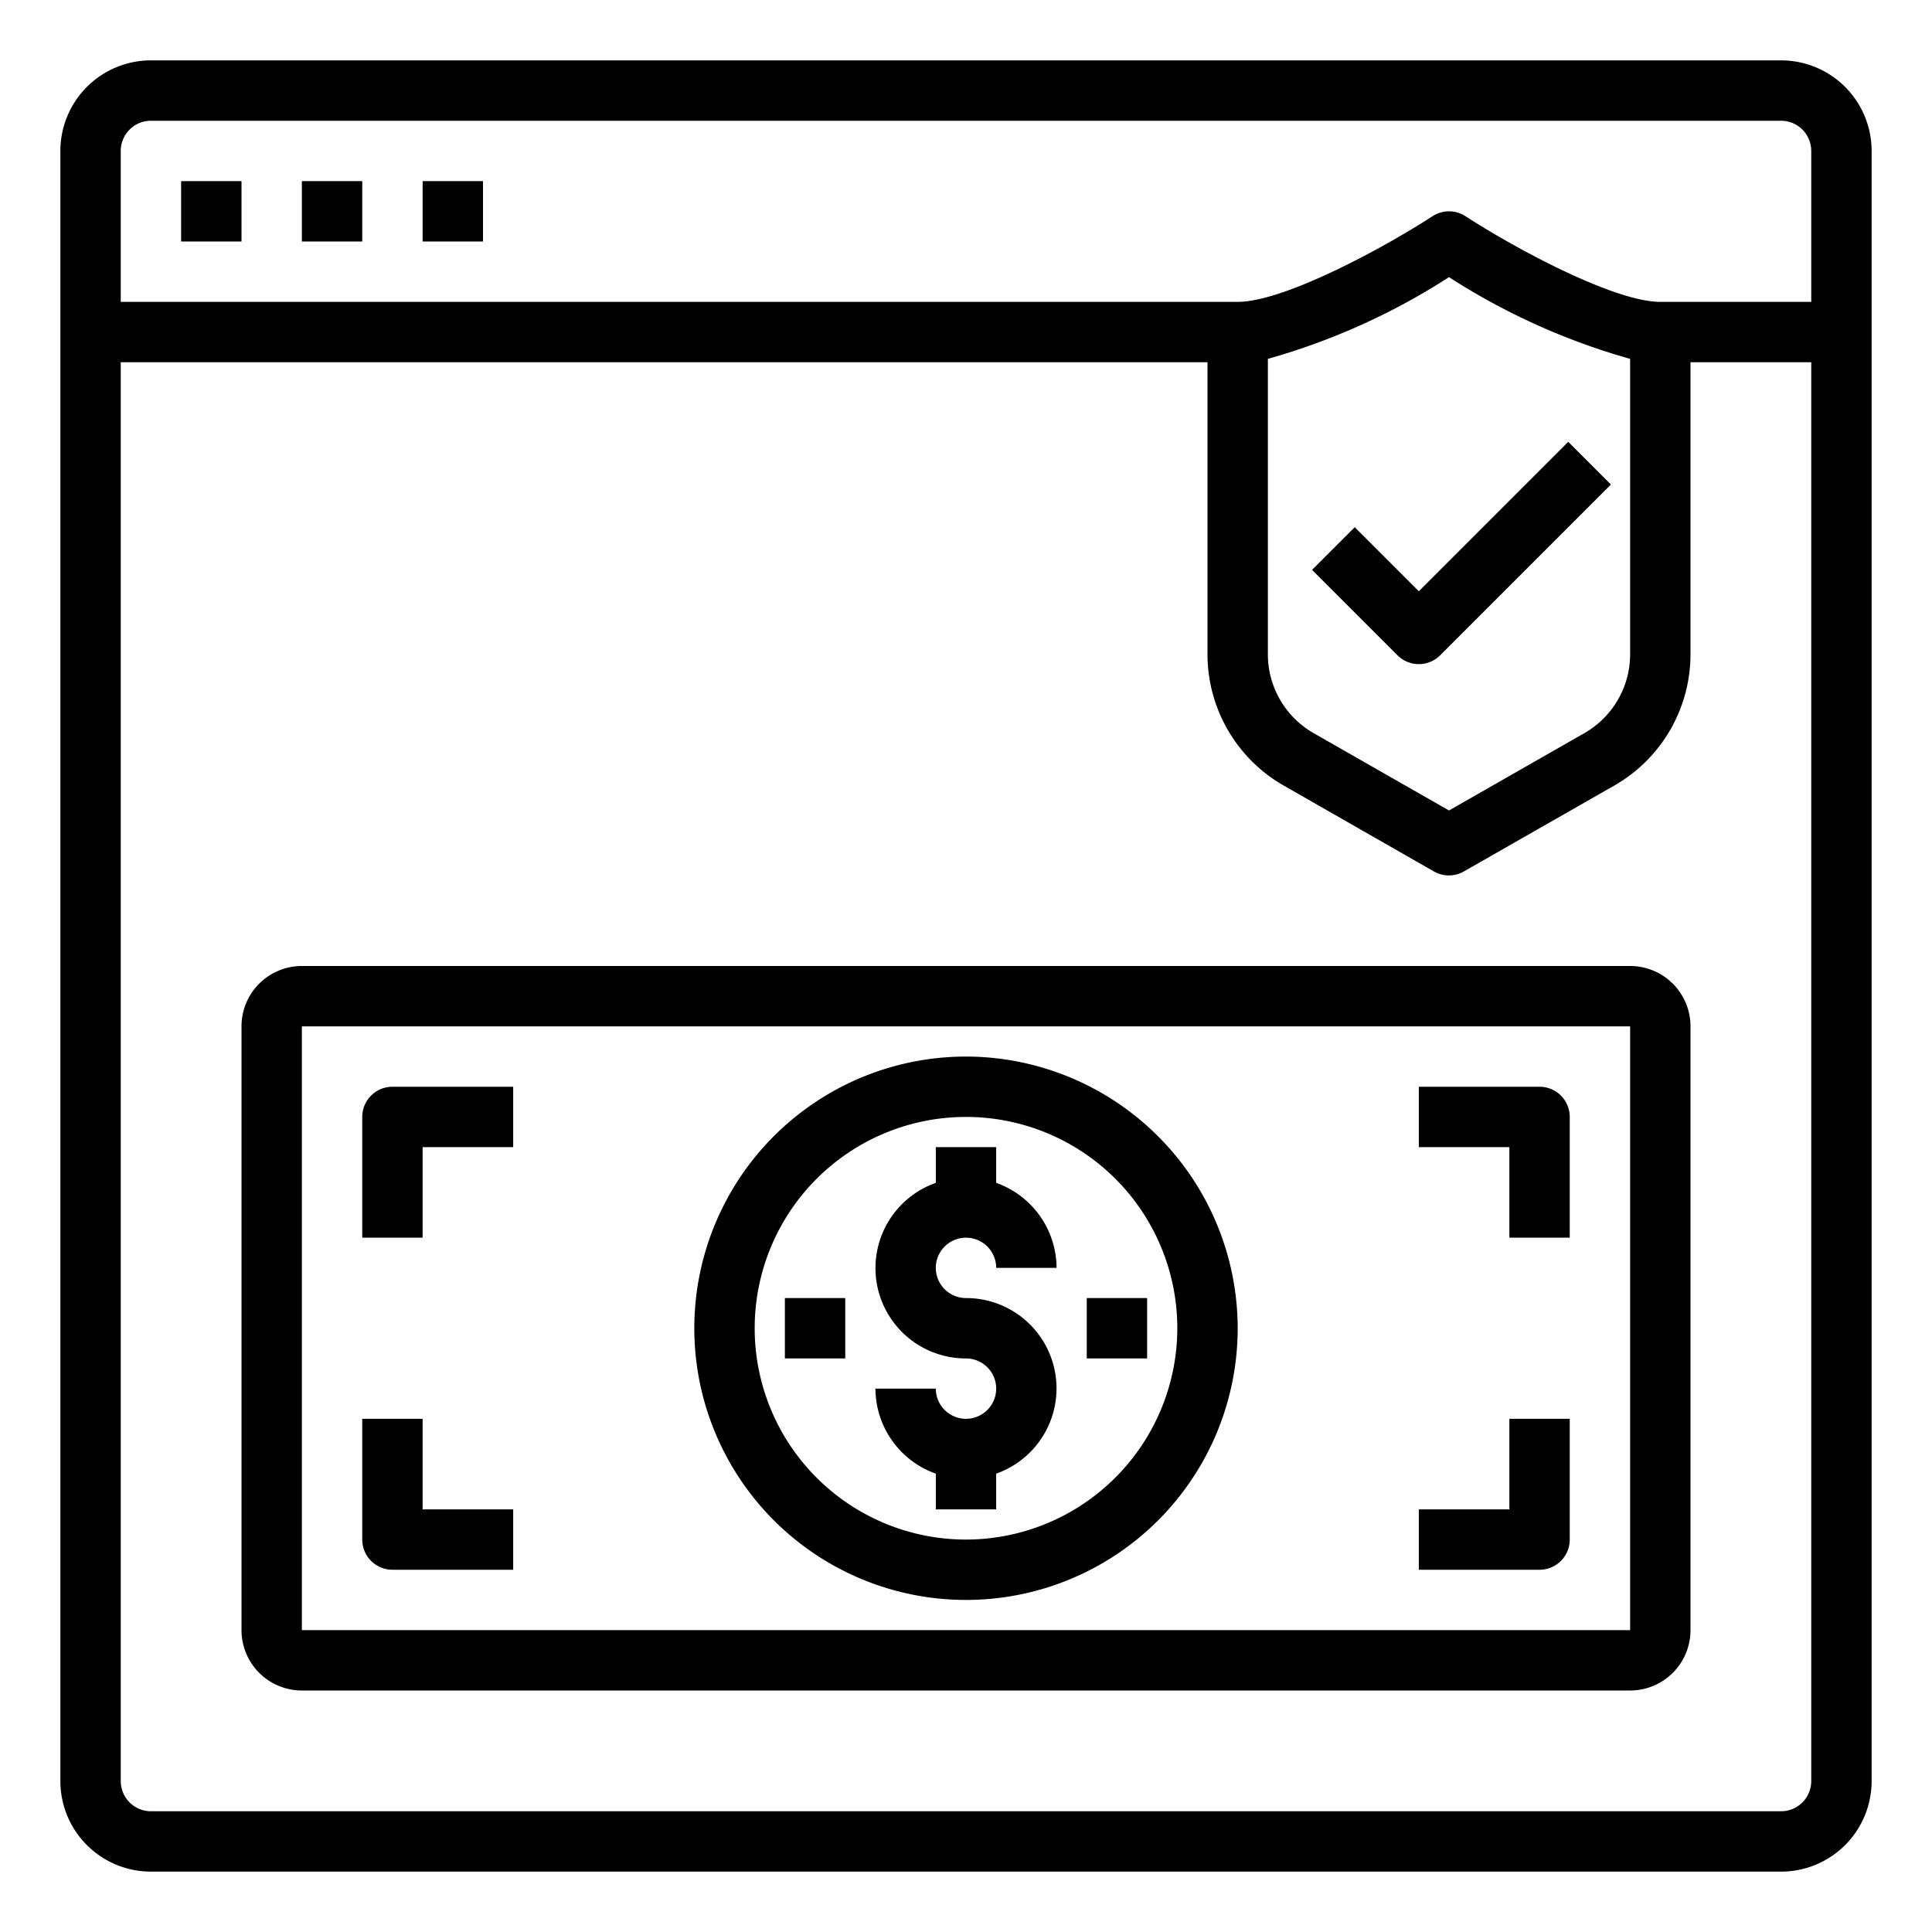 <svg xmlns="http://www.w3.org/2000/svg" viewBox="0 0 64 64" x="0px" y="0px"><title>Browser-Protect</title><g><rect x="6" y="6" width="2" height="2"></rect><rect x="10" y="6" width="2" height="2"></rect><rect x="14" y="6" width="2" height="2"></rect><path d="M59,2H5A3,3,0,0,0,2,5V59a3,3,0,0,0,3,3H59a3,3,0,0,0,3-3V5A3,3,0,0,0,59,2ZM4,5A1,1,0,0,1,5,4H59a1,1,0,0,1,1,1v5H55c-1.513,0-4.763-1.741-6.456-2.839a1,1,0,0,0-1.088,0C45.763,8.259,42.513,10,41,10H4Zm50,6.888v9.791a3.009,3.009,0,0,1-1.512,2.605L48,26.848l-4.488-2.564A3.009,3.009,0,0,1,42,21.679V11.888a22.139,22.139,0,0,0,6-2.707A22.139,22.139,0,0,0,54,11.888ZM59,60H5a1,1,0,0,1-1-1V12H40v9.679a5.01,5.01,0,0,0,2.52,4.341L47.5,28.868a1,1,0,0,0,.992,0L53.48,26.02A5.01,5.01,0,0,0,56,21.679V12h4V59A1,1,0,0,1,59,60Z"></path><path d="M44.878,17.464l-1.414,1.414,2.829,2.829a1,1,0,0,0,1.414,0l5.657-5.657L51.95,14.636,47,19.586Z"></path><path d="M32,41a1,1,0,0,1,1,1h2a3,3,0,0,0-2-2.816V38H31v1.184A2.993,2.993,0,0,0,32,45a1,1,0,1,1-1,1H29a3,3,0,0,0,2,2.816V50h2V48.816A2.993,2.993,0,0,0,32,43a1,1,0,0,1,0-2Z"></path><path d="M32,35a9,9,0,1,0,9,9A9.011,9.011,0,0,0,32,35Zm0,16a7,7,0,1,1,7-7A7.008,7.008,0,0,1,32,51Z"></path><rect x="36" y="43" width="2" height="2"></rect><rect x="26" y="43" width="2" height="2"></rect><path d="M54,32H10a2,2,0,0,0-2,2V54a2,2,0,0,0,2,2H54a2,2,0,0,0,2-2V34A2,2,0,0,0,54,32ZM10,54V34H54V54Z"></path><path d="M12,37v4h2V38h3V36H13A1,1,0,0,0,12,37Z"></path><path d="M14,47H12v4a1,1,0,0,0,1,1h4V50H14Z"></path><path d="M51,36H47v2h3v3h2V37A1,1,0,0,0,51,36Z"></path><path d="M50,50H47v2h4a1,1,0,0,0,1-1V47H50Z"></path></g></svg>